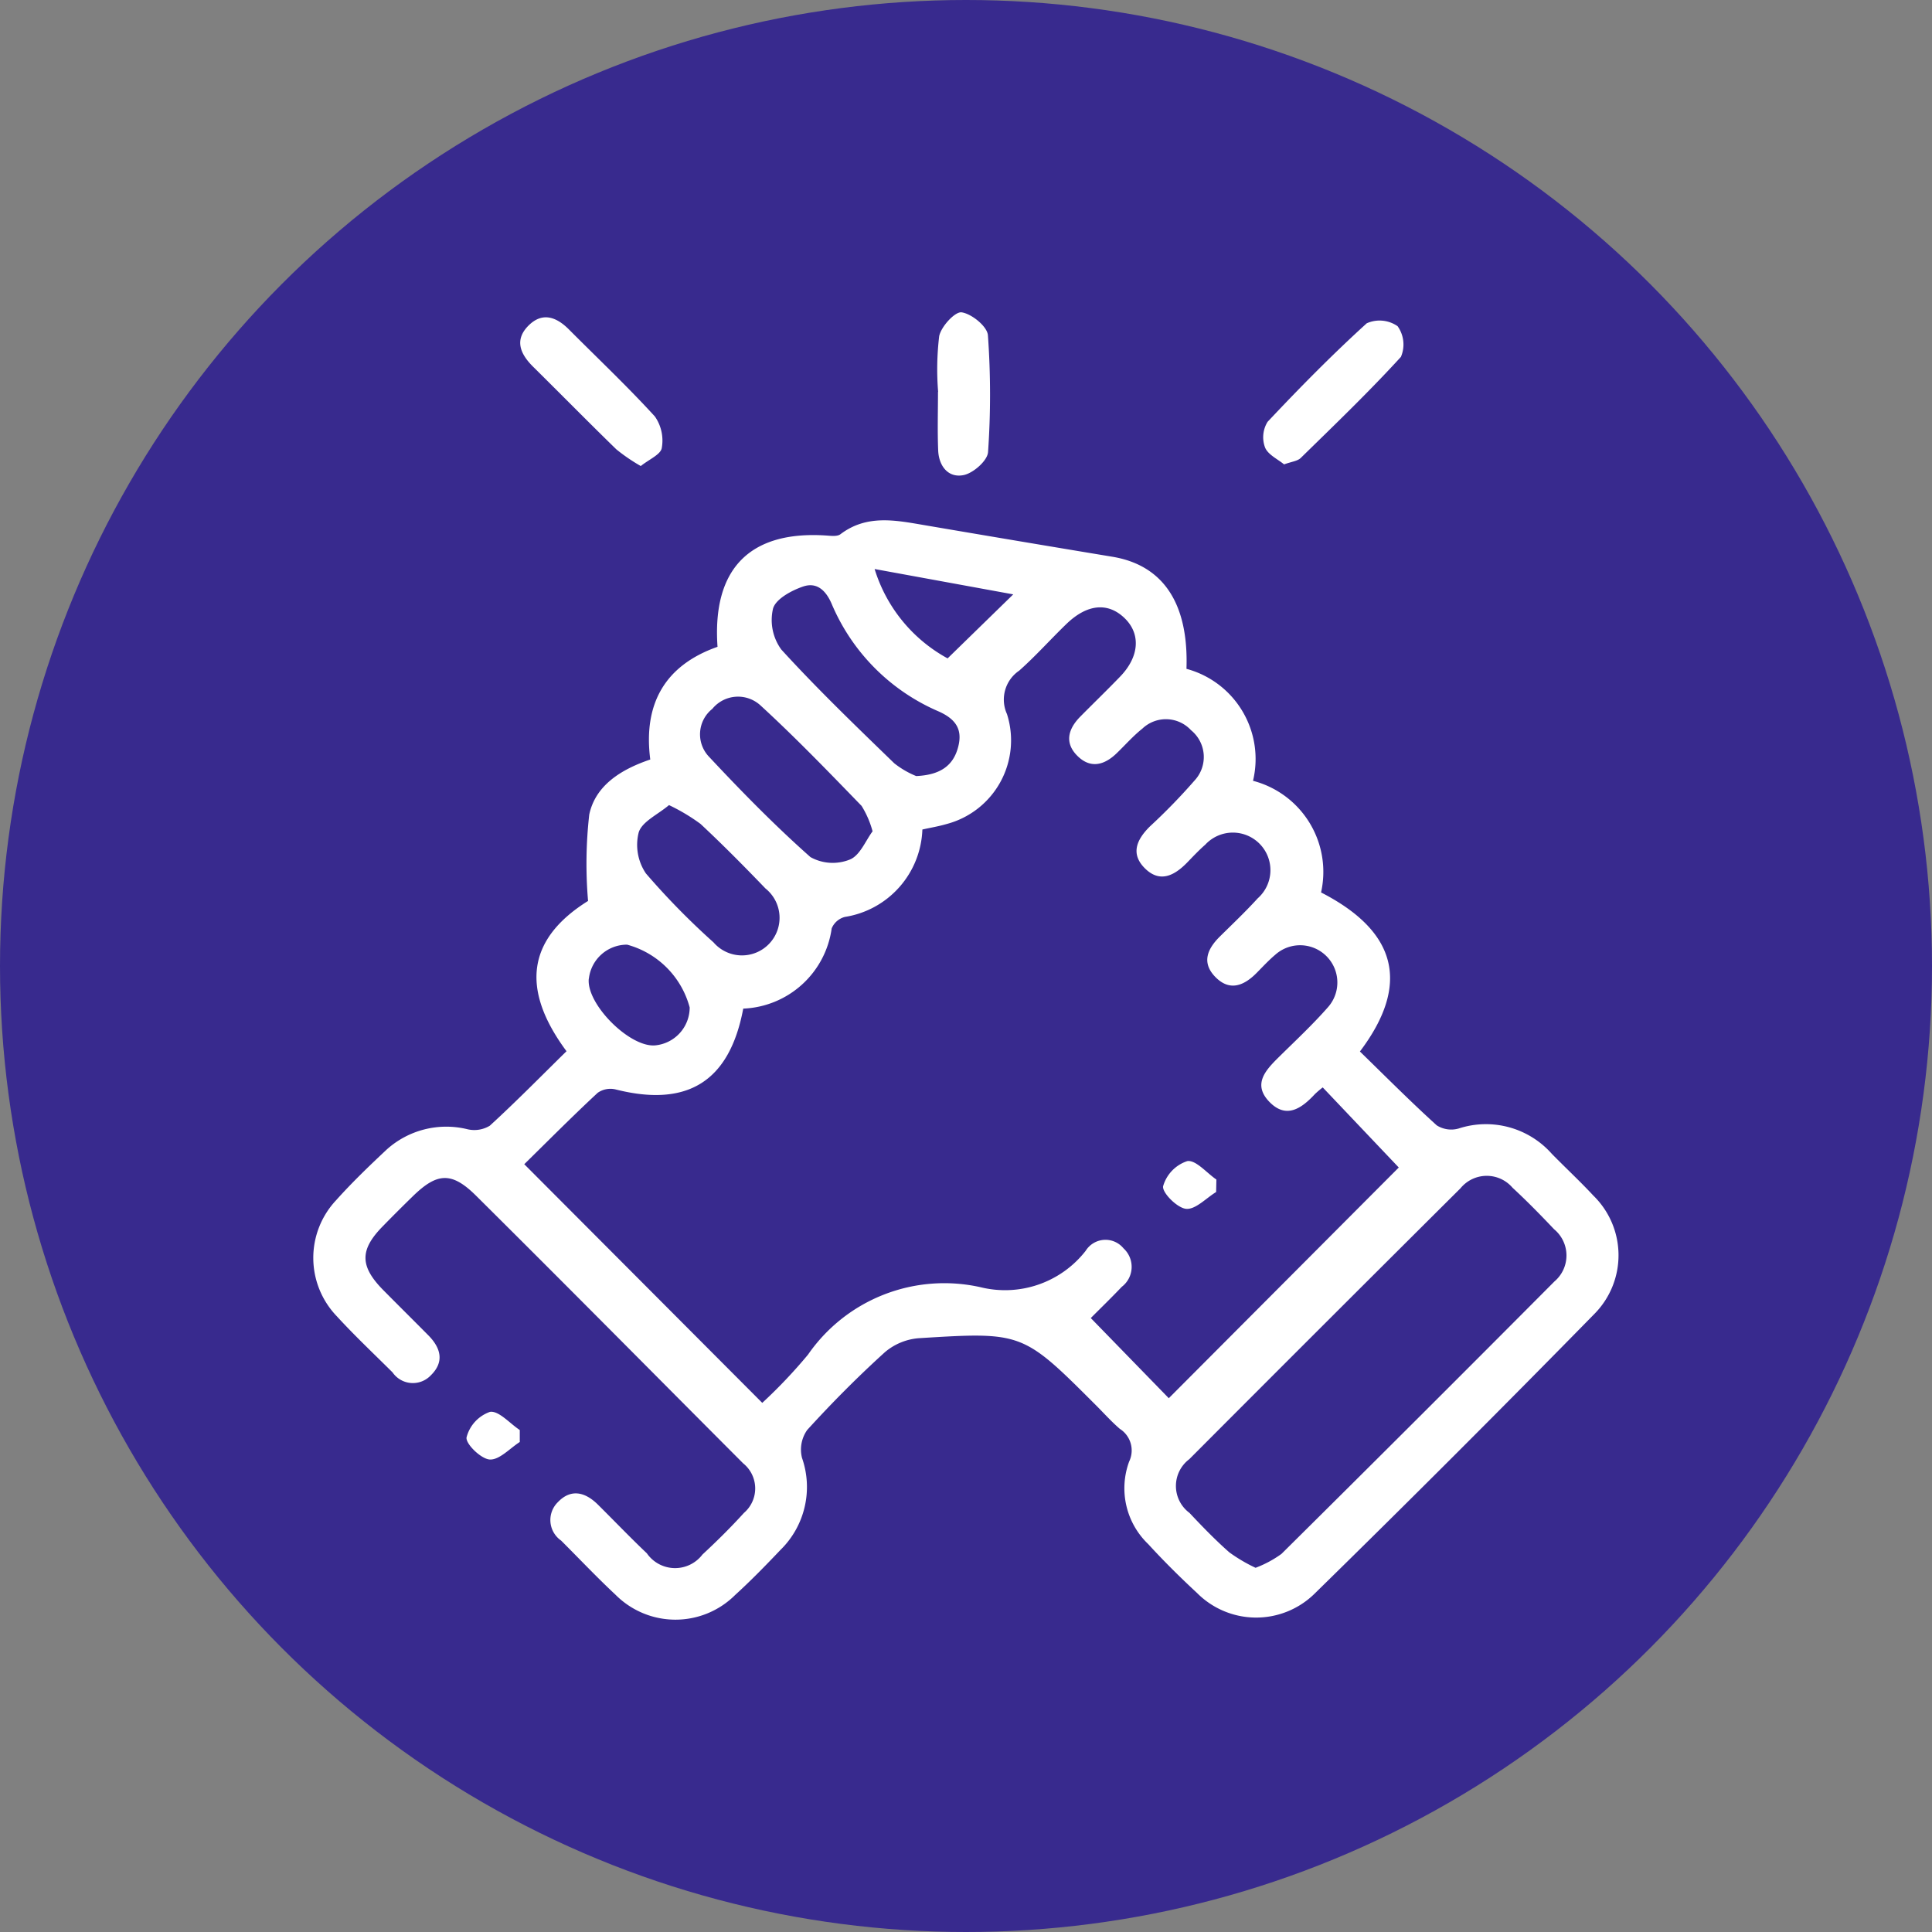 <svg xmlns="http://www.w3.org/2000/svg" xmlns:xlink="http://www.w3.org/1999/xlink" width="90" height="90" viewBox="0 0 90 90">
  <rect x="0" y="0" width="90" height="90" fill="#808080" stroke="none"/>
  <defs>
    <clipPath id="clip-path">
      <rect id="Rectángulo_402428" data-name="Rectángulo 402428" width="60.8" height="60.896" fill="#fff"/>
    </clipPath>
  </defs>
  <g id="Grupo_1102763" data-name="Grupo 1102763" transform="translate(-695.5 -577.966)">
    <circle id="Elipse_11522" data-name="Elipse 11522" cx="45" cy="45" r="45" transform="translate(695.5 577.966)" fill="#382a8e"/>
    <g id="Grupo_1102146" data-name="Grupo 1102146" transform="translate(710.101 592.518)">
      <g id="Grupo_1102145" data-name="Grupo 1102145" clip-path="url(#clip-path)">
        <path id="Trazado_901636" data-name="Trazado 901636" d="M11.793,65.4c-2.2-2.964-1.775-5.272,1-7.006a20.427,20.427,0,0,1,.055-4.02c.286-1.355,1.47-2.105,2.843-2.568-.332-2.567.66-4.38,3.133-5.25-.254-3.633,1.5-5.413,5.045-5.186.229.015.527.058.681-.059,1.221-.925,2.55-.655,3.888-.427q4.391.749,8.785,1.477c2.359.394,3.552,2.168,3.446,5.221a4.349,4.349,0,0,1,3.1,5.216,4.384,4.384,0,0,1,3.17,5.2c3.542,1.818,4.175,4.276,1.81,7.41,1.175,1.143,2.347,2.324,3.577,3.439a1.257,1.257,0,0,0,1.02.149,4.1,4.1,0,0,1,4.344,1.18c.639.652,1.31,1.274,1.931,1.942a3.883,3.883,0,0,1,.078,5.487Q53.238,84.2,46.647,90.655a3.884,3.884,0,0,1-5.488-.025c-.785-.728-1.549-1.484-2.271-2.274A3.6,3.6,0,0,1,38,84.507a1.191,1.191,0,0,0-.436-1.521c-.39-.336-.735-.723-1.1-1.088-3.421-3.419-3.422-3.437-8.272-3.134a2.771,2.771,0,0,0-1.574.654c-1.263,1.145-2.469,2.359-3.616,3.62a1.583,1.583,0,0,0-.243,1.3,4.1,4.1,0,0,1-1,4.285c-.684.719-1.377,1.432-2.111,2.1a3.938,3.938,0,0,1-5.58-.013c-.87-.812-1.688-1.679-2.531-2.52a1.165,1.165,0,0,1-.155-1.784c.615-.649,1.282-.474,1.871.111.761.755,1.5,1.528,2.279,2.267a1.6,1.6,0,0,0,2.59.057c.669-.62,1.32-1.264,1.933-1.939a1.5,1.5,0,0,0-.036-2.308c-4.148-4.157-8.278-8.334-12.446-12.471-1.135-1.126-1.814-1.07-2.937.022q-.725.706-1.432,1.431c-1.051,1.082-1.041,1.838.043,2.941.7.708,1.4,1.4,2.1,2.107.585.588.767,1.241.119,1.871a1.149,1.149,0,0,1-1.78-.138c-.872-.868-1.77-1.713-2.6-2.619a3.923,3.923,0,0,1-.031-5.4c.74-.827,1.544-1.6,2.354-2.359a4.147,4.147,0,0,1,3.773-.948,1.391,1.391,0,0,0,1.034-.166c1.227-1.123,2.394-2.312,3.568-3.465m35.226,1.686a4.61,4.61,0,0,0-.352.3c-.617.667-1.334,1.182-2.123.371-.812-.835-.159-1.5.462-2.113.763-.752,1.548-1.485,2.254-2.288A1.735,1.735,0,0,0,44.8,60.906c-.3.253-.572.548-.851.83-.6.613-1.276.894-1.955.179-.631-.665-.339-1.3.235-1.867.593-.585,1.2-1.161,1.759-1.775a1.75,1.75,0,1,0-2.443-2.5c-.3.262-.571.551-.847.836-.586.6-1.26.96-1.958.273s-.381-1.358.228-1.96a27.7,27.7,0,0,0,2.072-2.131,1.609,1.609,0,0,0-.16-2.352,1.591,1.591,0,0,0-2.264-.073c-.433.344-.8.765-1.2,1.15-.555.536-1.185.726-1.789.158-.654-.615-.488-1.277.1-1.87.613-.621,1.242-1.227,1.847-1.855.9-.928.974-1.987.22-2.722-.776-.757-1.747-.672-2.718.266-.742.716-1.43,1.492-2.2,2.174a1.629,1.629,0,0,0-.568,2.023,4.031,4.031,0,0,1-2.818,5.123c-.37.108-.752.171-1.123.254a4.275,4.275,0,0,1-3.611,4.072.915.915,0,0,0-.614.535,4.337,4.337,0,0,1-4.12,3.736c-.639,3.4-2.6,4.613-5.949,3.764a1.037,1.037,0,0,0-.83.157c-1.185,1.1-2.327,2.253-3.422,3.327L20.908,81.776a23.634,23.634,0,0,0,2.131-2.247,7.72,7.72,0,0,1,8.028-3.143,4.765,4.765,0,0,0,4.906-1.692,1.087,1.087,0,0,1,1.764-.116,1.171,1.171,0,0,1-.08,1.791c-.515.54-1.051,1.06-1.445,1.456l3.634,3.734L50.559,70.812l-3.541-3.73M43.894,89.457a5.127,5.127,0,0,0,1.2-.645q6.383-6.324,12.719-12.694a1.585,1.585,0,0,0-.018-2.43c-.627-.662-1.266-1.315-1.936-1.934a1.58,1.58,0,0,0-2.425.026Q47.105,78.077,40.8,84.4a1.561,1.561,0,0,0,.008,2.5c.6.638,1.206,1.266,1.86,1.841a7.439,7.439,0,0,0,1.222.719M28.076,52.577c1.138-.05,1.737-.495,1.96-1.364.206-.8-.1-1.283-.906-1.645a9.455,9.455,0,0,1-4.983-5c-.282-.664-.714-1.033-1.337-.82-.541.184-1.272.579-1.4,1.027a2.335,2.335,0,0,0,.384,1.906c1.676,1.839,3.476,3.567,5.262,5.3a4.156,4.156,0,0,0,1.016.593m-2.027,2.57a4.392,4.392,0,0,0-.51-1.177C24,52.383,22.46,50.786,20.831,49.291a1.546,1.546,0,0,0-2.25.156,1.514,1.514,0,0,0-.144,2.24c1.51,1.615,3.063,3.2,4.716,4.665a2.132,2.132,0,0,0,1.839.112c.471-.192.736-.889,1.057-1.316M16.564,53.93c-.526.444-1.257.769-1.412,1.272a2.375,2.375,0,0,0,.336,1.911,34.736,34.736,0,0,0,3.149,3.211,1.751,1.751,0,1,0,2.421-2.51c-.986-1.025-1.986-2.037-3.025-3.007a8.871,8.871,0,0,0-1.469-.877m-3.737,8.085c-.124,1.181,1.911,3.22,3.1,3.107a1.774,1.774,0,0,0,1.6-1.766,4.137,4.137,0,0,0-2.915-2.925,1.787,1.787,0,0,0-1.781,1.584M26.142,42.932a7.128,7.128,0,0,0,3.4,4.163L32.6,44.113l-6.46-1.181" transform="translate(0 -30.977)" fill="#fff"/>
        <path id="Trazado_901637" data-name="Trazado 901637" d="M46.046,7.885a8.364,8.364,0,0,1-1.131-.773c-1.3-1.265-2.577-2.564-3.87-3.842-.61-.6-.9-1.267-.2-1.946.645-.625,1.293-.369,1.865.206,1.338,1.344,2.72,2.649,4,4.05a1.959,1.959,0,0,1,.32,1.473c-.051.3-.593.527-.974.833" transform="translate(-30.804 -0.731)" fill="#fff"/>
        <path id="Trazado_901638" data-name="Trazado 901638" d="M186.752,8.286c-.292-.243-.751-.451-.887-.79a1.362,1.362,0,0,1,.119-1.193c1.487-1.581,3.013-3.131,4.619-4.59a1.472,1.472,0,0,1,1.437.135,1.466,1.466,0,0,1,.155,1.43c-1.49,1.63-3.086,3.162-4.666,4.708-.152.149-.429.172-.777.3" transform="translate(-141.536 -1.205)" fill="#fff"/>
        <path id="Trazado_901639" data-name="Trazado 901639" d="M122.056,3.706a13.077,13.077,0,0,1,.049-2.6c.093-.45.74-1.152,1.046-1.108.469.068,1.193.657,1.224,1.068a38.6,38.6,0,0,1,.006,5.442c-.027.4-.682.976-1.132,1.07-.715.15-1.161-.414-1.191-1.149-.037-.907-.009-1.817-.009-2.726h.007" transform="translate(-92.955 0)" fill="#fff"/>
        <path id="Trazado_901640" data-name="Trazado 901640" d="M32.43,216.443c-.468.3-.95.842-1.4.816-.406-.024-1.131-.732-1.08-1.031a1.711,1.711,0,0,1,1.091-1.188c.41-.063.921.538,1.388.846q0,.279,0,.557" transform="translate(-22.817 -163.822)" fill="#fff"/>
        <path id="Trazado_901641" data-name="Trazado 901641" d="M168.657,167.44c-.469.286-.962.825-1.4.783-.414-.04-1.127-.759-1.069-1.055A1.734,1.734,0,0,1,167.313,166c.4-.062.9.547,1.356.859Z" transform="translate(-126.606 -126.463)" fill="#fff"/>
      </g>
    </g>
  </g>
</svg>
